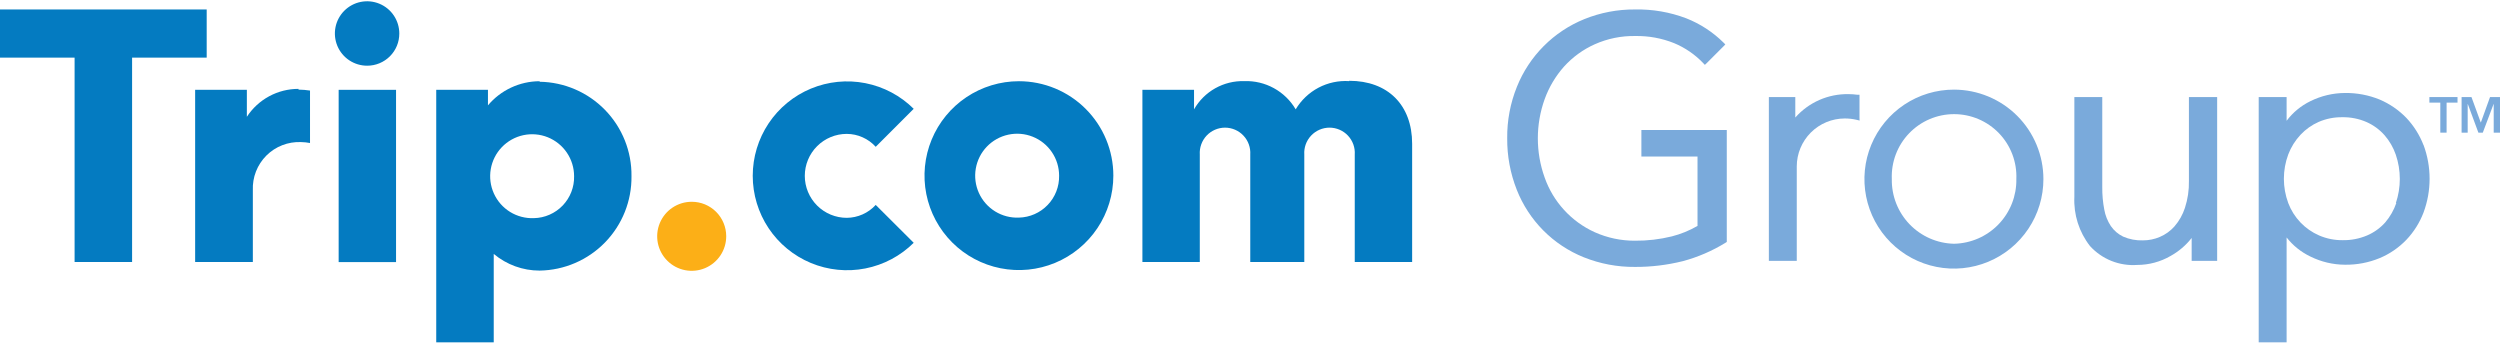 <svg width="160" height="22" viewBox="0 0 160 22" fill="none" xmlns="http://www.w3.org/2000/svg">
<g clip-path="url(#clip0_114_8309)">
<path d="M34.533 5.198C33.903 5.2 33.281 5.339 32.711 5.606C32.14 5.872 31.634 6.26 31.229 6.743V5.749H27.919V21.911H31.599V16.25C32.421 16.94 33.46 17.318 34.533 17.318C36.114 17.295 37.621 16.646 38.723 15.513C39.826 14.38 40.434 12.856 40.415 11.275C40.434 9.694 39.826 8.17 38.723 7.037C37.621 5.904 36.114 5.255 34.533 5.232M40.415 11.275C40.434 9.694 39.826 8.17 38.723 7.037C37.621 5.904 36.114 5.255 34.533 5.232M34.17 13.961C33.635 13.983 33.105 13.845 32.648 13.565C32.192 13.284 31.83 12.873 31.609 12.384C31.388 11.896 31.318 11.353 31.409 10.824C31.499 10.296 31.745 9.807 32.116 9.42C32.487 9.033 32.965 8.765 33.489 8.652C34.013 8.539 34.558 8.585 35.056 8.784C35.553 8.984 35.98 9.328 36.28 9.772C36.581 10.215 36.741 10.739 36.742 11.275C36.75 11.62 36.69 11.964 36.565 12.286C36.44 12.608 36.252 12.902 36.013 13.152C35.775 13.401 35.489 13.601 35.172 13.74C34.856 13.879 34.516 13.954 34.17 13.961Z" fill="#047BC1"/>
<path d="M46.478 15.116C46.479 15.553 46.351 15.981 46.109 16.345C45.867 16.709 45.522 16.993 45.119 17.162C44.715 17.33 44.271 17.375 43.842 17.29C43.413 17.206 43.019 16.996 42.709 16.687C42.399 16.378 42.188 15.985 42.102 15.556C42.017 15.127 42.06 14.683 42.227 14.279C42.394 13.875 42.677 13.529 43.041 13.286C43.404 13.043 43.831 12.914 44.269 12.914C44.558 12.913 44.846 12.969 45.114 13.079C45.382 13.19 45.625 13.352 45.83 13.556C46.035 13.761 46.198 14.004 46.309 14.272C46.42 14.539 46.478 14.826 46.478 15.116Z" fill="#FCAF17"/>
<path fill-rule="evenodd" clip-rule="evenodd" d="M23.501 4.205C23.093 4.206 22.694 4.086 22.354 3.861C22.014 3.635 21.748 3.313 21.591 2.937C21.434 2.56 21.393 2.146 21.471 1.745C21.55 1.345 21.746 0.977 22.034 0.688C22.322 0.399 22.689 0.202 23.089 0.122C23.489 0.042 23.904 0.082 24.281 0.238C24.658 0.394 24.981 0.658 25.207 0.997C25.434 1.337 25.555 1.735 25.555 2.143C25.556 2.414 25.504 2.682 25.401 2.932C25.298 3.182 25.147 3.409 24.956 3.601C24.765 3.792 24.538 3.944 24.288 4.048C24.039 4.151 23.771 4.205 23.501 4.205Z" fill="#047BC1"/>
<path d="M25.347 5.749H21.674V16.774H25.347V5.749Z" fill="#047BC1"/>
<path fill-rule="evenodd" clip-rule="evenodd" d="M0 0.606V3.688H4.774V16.768H8.454V3.688H13.228V0.606H0Z" fill="#047BC1"/>
<path d="M54.193 13.941C53.48 13.941 52.797 13.658 52.294 13.154C51.79 12.65 51.507 11.967 51.507 11.255C51.507 10.543 51.79 9.859 52.294 9.356C52.797 8.852 53.48 8.569 54.193 8.569C54.542 8.57 54.887 8.644 55.206 8.787C55.526 8.929 55.811 9.136 56.046 9.395L58.477 6.964C57.63 6.123 56.553 5.552 55.382 5.322C54.211 5.092 52.998 5.214 51.896 5.672C50.794 6.131 49.852 6.905 49.19 7.898C48.528 8.891 48.175 10.058 48.175 11.252C48.175 12.445 48.528 13.612 49.19 14.605C49.852 15.598 50.794 16.372 51.896 16.831C52.998 17.289 54.211 17.411 55.382 17.181C56.553 16.951 57.63 16.38 58.477 15.539L56.046 13.115C55.81 13.373 55.524 13.579 55.205 13.721C54.886 13.863 54.542 13.938 54.193 13.941Z" fill="#047BC1"/>
<path fill-rule="evenodd" clip-rule="evenodd" d="M86.349 5.192C85.667 5.148 84.987 5.294 84.382 5.613C83.778 5.932 83.274 6.411 82.924 6.998C82.589 6.428 82.107 5.96 81.528 5.642C80.949 5.324 80.294 5.168 79.634 5.192C78.985 5.173 78.342 5.331 77.776 5.649C77.209 5.967 76.74 6.434 76.418 6.998V5.749H73.114V16.767H76.787V9.892C76.773 9.671 76.804 9.449 76.879 9.241C76.954 9.033 77.07 8.842 77.221 8.681C77.373 8.519 77.556 8.391 77.759 8.303C77.962 8.215 78.181 8.169 78.402 8.169C78.623 8.169 78.842 8.215 79.045 8.303C79.248 8.391 79.431 8.519 79.582 8.681C79.734 8.842 79.85 9.033 79.925 9.241C80 9.449 80.031 9.671 80.017 9.892V16.767H83.475V9.892C83.46 9.671 83.492 9.449 83.566 9.241C83.641 9.033 83.758 8.842 83.909 8.681C84.06 8.519 84.243 8.391 84.446 8.303C84.649 8.215 84.868 8.169 85.09 8.169C85.311 8.169 85.53 8.215 85.733 8.303C85.936 8.391 86.119 8.519 86.27 8.681C86.421 8.842 86.538 9.033 86.613 9.241C86.688 9.449 86.719 9.671 86.704 9.892V16.767H90.377V9.2C90.377 6.716 88.82 5.171 86.349 5.171" fill="#047BC1"/>
<path d="M65.211 5.198C64.016 5.198 62.848 5.553 61.854 6.217C60.86 6.881 60.086 7.824 59.628 8.929C59.171 10.033 59.051 11.248 59.284 12.42C59.517 13.592 60.093 14.669 60.938 15.514C61.783 16.36 62.86 16.935 64.032 17.168C65.205 17.401 66.42 17.282 67.524 16.824C68.628 16.367 69.572 15.592 70.236 14.599C70.9 13.605 71.254 12.437 71.254 11.241C71.254 9.639 70.618 8.102 69.484 6.968C68.351 5.835 66.814 5.198 65.211 5.198ZM65.211 13.927C64.676 13.95 64.146 13.812 63.689 13.531C63.233 13.25 62.871 12.839 62.65 12.351C62.429 11.862 62.359 11.319 62.45 10.791C62.54 10.262 62.786 9.773 63.157 9.386C63.528 8.999 64.006 8.732 64.53 8.619C65.054 8.505 65.599 8.551 66.097 8.751C66.594 8.95 67.021 9.294 67.321 9.738C67.622 10.182 67.782 10.705 67.783 11.241C67.797 11.938 67.535 12.613 67.052 13.116C66.57 13.62 65.908 13.911 65.211 13.927Z" fill="#047BC1"/>
<path d="M19.103 5.688C18.447 5.687 17.801 5.85 17.224 6.162C16.647 6.474 16.157 6.925 15.799 7.475V5.749H12.489V16.767H16.182V12.175C16.165 11.765 16.233 11.357 16.382 10.975C16.531 10.594 16.757 10.247 17.047 9.957C17.336 9.668 17.683 9.441 18.065 9.293C18.446 9.144 18.855 9.076 19.264 9.093C19.458 9.096 19.651 9.116 19.841 9.153V5.796C19.597 5.759 19.35 5.738 19.103 5.735" fill="#047BC1"/>
<path d="M105.203 8.321H105.049V10.02H108.641V14.458C108.126 14.757 107.572 14.982 106.996 15.129C106.225 15.319 105.433 15.411 104.639 15.405C103.751 15.41 102.871 15.224 102.061 14.861C101.318 14.524 100.652 14.04 100.102 13.439C99.551 12.838 99.128 12.132 98.858 11.363C98.276 9.741 98.276 7.968 98.858 6.347C99.135 5.578 99.557 4.869 100.1 4.259C100.648 3.654 101.316 3.169 102.061 2.835C102.878 2.47 103.765 2.289 104.659 2.305C105.509 2.29 106.354 2.445 107.143 2.761C107.845 3.053 108.479 3.487 109.003 4.037L109.111 4.151L109.225 4.044L110.313 2.956L110.42 2.842L110.313 2.734C109.629 2.055 108.813 1.522 107.916 1.17C106.87 0.774 105.757 0.582 104.639 0.606C103.528 0.597 102.426 0.807 101.396 1.224C100.424 1.618 99.541 2.204 98.8 2.947C98.059 3.69 97.476 4.574 97.085 5.548C96.661 6.595 96.449 7.715 96.461 8.845C96.451 9.973 96.658 11.092 97.072 12.142C97.455 13.117 98.033 14.003 98.77 14.747C99.508 15.49 100.39 16.075 101.362 16.466C102.404 16.883 103.517 17.093 104.639 17.083C105.671 17.087 106.699 16.963 107.701 16.714C108.666 16.455 109.589 16.057 110.44 15.532L110.514 15.485V8.321H105.203Z" fill="#7AAADB"/>
<path d="M140.246 6.212H140.091V11.584C140.103 12.167 140.016 12.748 139.836 13.303C139.694 13.74 139.466 14.144 139.165 14.491C138.907 14.781 138.588 15.011 138.231 15.163C137.89 15.309 137.522 15.384 137.15 15.384C136.715 15.399 136.281 15.317 135.881 15.143C135.566 14.991 135.295 14.76 135.096 14.471C134.883 14.15 134.739 13.789 134.673 13.41C134.583 12.939 134.54 12.46 134.545 11.98V6.212H132.759V12.605C132.706 13.738 133.061 14.853 133.76 15.747C134.139 16.164 134.608 16.489 135.131 16.699C135.655 16.908 136.219 16.996 136.781 16.956C137.534 16.955 138.272 16.756 138.923 16.378C139.443 16.089 139.9 15.699 140.266 15.23V16.694H141.898V6.212H140.266H140.246Z" fill="#7AAADB"/>
<path d="M155.105 9.288C154.855 8.64 154.481 8.047 154.004 7.542C153.52 7.044 152.943 6.647 152.305 6.374C151.598 6.084 150.84 5.941 150.076 5.951C149.309 5.955 148.554 6.134 147.867 6.474C147.266 6.766 146.744 7.196 146.343 7.73V6.213H144.557V21.911H146.343V15.197C146.749 15.717 147.271 16.135 147.867 16.419C148.554 16.759 149.309 16.938 150.076 16.942C150.838 16.953 151.594 16.809 152.298 16.519C152.941 16.25 153.521 15.853 154.004 15.351C154.483 14.848 154.857 14.254 155.105 13.605C155.624 12.208 155.624 10.671 155.105 9.274M153.366 12.988C153.208 13.448 152.964 13.874 152.648 14.243C152.327 14.599 151.933 14.881 151.493 15.069C150.998 15.278 150.465 15.381 149.928 15.371C149.411 15.377 148.899 15.274 148.424 15.069C147.974 14.874 147.567 14.59 147.228 14.235C146.889 13.88 146.624 13.46 146.45 13.001C146.074 11.994 146.074 10.886 146.45 9.879C146.628 9.413 146.895 8.986 147.236 8.623C147.562 8.275 147.955 7.997 148.391 7.804C148.865 7.599 149.378 7.496 149.895 7.502C150.432 7.491 150.966 7.596 151.459 7.811C151.9 8.006 152.294 8.295 152.614 8.657C152.932 9.023 153.176 9.447 153.333 9.906C153.673 10.909 153.673 11.997 153.333 13.001" fill="#7AAADB"/>
<path d="M119.008 7.542V6.064H118.874C118.685 6.038 118.494 6.024 118.303 6.024C117.661 6.013 117.024 6.141 116.436 6.399C115.849 6.658 115.324 7.041 114.899 7.521C114.899 7.112 114.899 6.588 114.899 6.373V6.212H113.207V16.694H114.993V10.65C114.994 9.837 115.318 9.058 115.893 8.483C116.468 7.908 117.248 7.584 118.061 7.582C118.319 7.581 118.576 7.61 118.827 7.669L119.015 7.716L119.008 7.542Z" fill="#7AAADB"/>
<path d="M125.058 5.736C123.924 5.735 122.816 6.069 121.873 6.698C120.93 7.327 120.195 8.222 119.761 9.268C119.326 10.315 119.212 11.467 119.433 12.579C119.654 13.691 120.2 14.712 121.001 15.513C121.802 16.315 122.824 16.86 123.935 17.081C125.047 17.302 126.199 17.188 127.246 16.753C128.293 16.319 129.187 15.584 129.816 14.641C130.445 13.698 130.78 12.59 130.778 11.457C130.777 9.94 130.173 8.486 129.101 7.413C128.028 6.341 126.574 5.738 125.058 5.736ZM125.058 15.6C123.981 15.576 122.957 15.128 122.211 14.351C121.464 13.574 121.056 12.534 121.076 11.457C121.054 10.919 121.141 10.383 121.331 9.881C121.521 9.378 121.811 8.919 122.184 8.531C122.556 8.143 123.003 7.835 123.497 7.624C123.992 7.413 124.523 7.305 125.061 7.305C125.599 7.305 126.131 7.413 126.625 7.624C127.12 7.835 127.566 8.143 127.939 8.531C128.311 8.919 128.601 9.378 128.791 9.881C128.981 10.383 129.068 10.919 129.046 11.457C129.066 12.535 128.657 13.576 127.909 14.353C127.161 15.13 126.136 15.578 125.058 15.6Z" fill="#7AAADB"/>
<path d="M156.18 6.568H155.481V6.212H157.281V6.568H156.582V8.489H156.18V6.568Z" fill="#7AAADB"/>
<path d="M157.542 6.212H158.174L158.765 7.831H158.778L159.362 6.212H160V8.489H159.597V6.656H159.59L158.899 8.489H158.617L157.939 6.656H157.932V8.489H157.542V6.212Z" fill="#7AAADB"/>
</g>
<defs>
<clipPath id="clip0_114_8309">
<rect width="160" height="21.822" fill="white" transform="translate(0 0.089)"/>
</clipPath>
</defs>
</svg>
